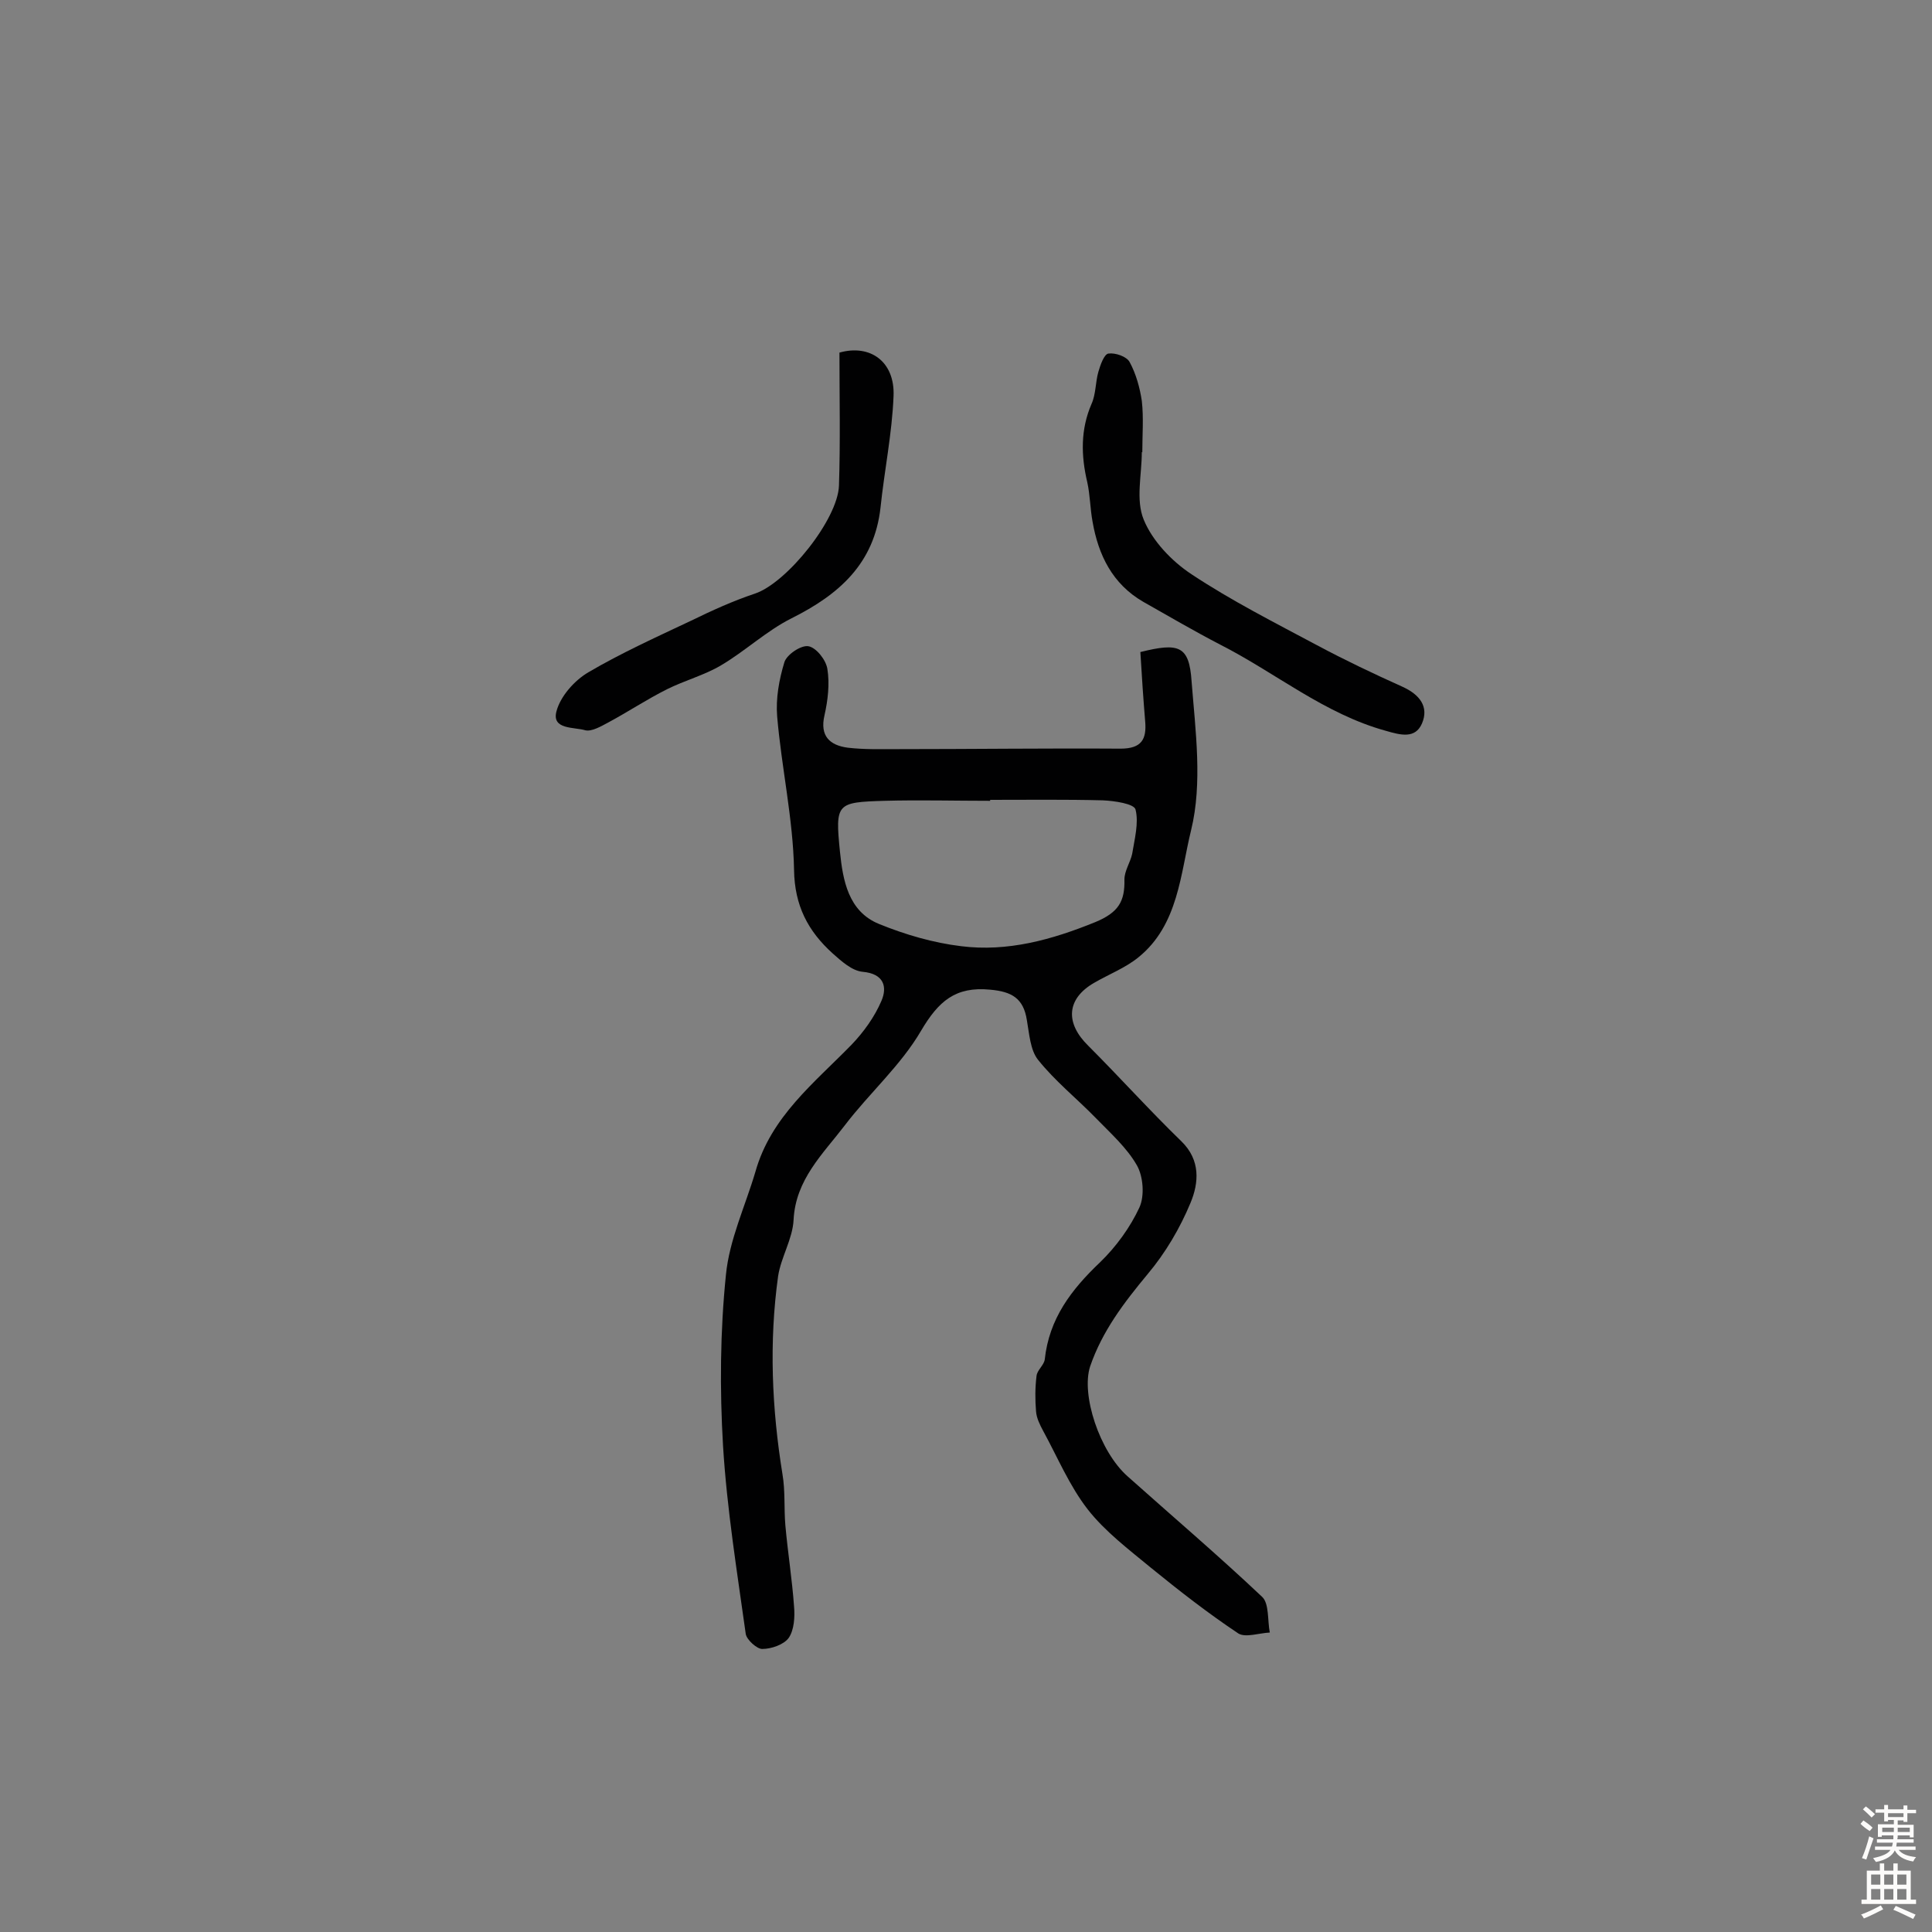 <svg enable-background="new 0 0 400 400" viewBox="0 0 400 400" xmlns="http://www.w3.org/2000/svg"><rect x="0" y="0" width="400" height="400" fill="#808080" stroke="none"/><g fill="#010102"><path d="m236.1 135c8-2 10.1-1.3 10.6 6 .8 10.3 2.3 21.1-.1 30.9-2.2 8.9-2.6 19.6-10.9 26.3-2.7 2.2-6.1 3.5-9.2 5.3-5.7 3.3-6 8.3-1.2 13 6.5 6.5 12.7 13.4 19.3 19.8 4 3.9 3.6 8.6 1.9 12.7-2.2 5.3-5.2 10.4-8.9 14.8-4.9 5.9-9.4 11.8-11.9 19.1-1.9 5.8 1.9 17.6 7.8 22.8 9.3 8.3 18.8 16.4 27.8 24.9 1.5 1.4 1.1 4.9 1.6 7.4-2.2.1-5 1.1-6.5.2-6.3-4.2-12.2-8.8-18.1-13.6-4.6-3.8-9.5-7.5-13.1-12.1-3.8-4.9-6.2-10.7-9.2-16.2-.7-1.3-1.4-2.7-1.5-4.1-.2-2.4-.2-4.9.1-7.3.1-1.2 1.5-2.2 1.7-3.4.9-8.5 5.5-14.5 11.5-20.2 3.3-3.2 6.2-7.2 8.1-11.3 1.1-2.4.8-6.4-.5-8.7-2.1-3.7-5.5-6.7-8.6-9.9-3.9-4-8.4-7.6-11.9-12-1.6-2-1.8-5.4-2.3-8.2-.7-4.5-3.1-5.9-7.6-6.3-7.2-.7-10.7 2.4-14.3 8.5-4.2 7.2-10.7 12.9-15.8 19.6-4.5 5.9-10.2 11.2-10.6 19.6-.2 3.9-2.6 7.7-3.2 11.6-1.9 13.7-1.3 27.4.9 41 .6 3.5.3 7.1.6 10.6.5 5.6 1.4 11.2 1.8 16.8.2 2.2 0 4.9-1.1 6.5-1 1.4-3.6 2.3-5.5 2.3-1.1 0-3.2-1.9-3.4-3.1-1.8-12.9-3.9-25.9-4.7-38.9-.7-11.8-.6-23.8.6-35.5.7-7.2 4-14.2 6.1-21.3 3.2-11.4 12.2-18.4 19.9-26.3 2.5-2.6 4.8-5.8 6.2-9.1 1.2-2.8.6-5.6-3.9-6-2.2-.2-4.4-2.2-6.2-3.8-5.1-4.6-7.9-9.9-8-17.3-.2-10.6-2.6-21.2-3.5-31.8-.3-3.7.4-7.6 1.5-11.2.5-1.6 3.5-3.6 5-3.3 1.6.3 3.6 2.8 3.9 4.7.5 3.1.1 6.5-.6 9.6-1 4.3 1.1 6.2 4.8 6.7 3.4.4 6.8.3 10.2.3 15.4 0 30.9-.2 46.3-.1 4.4 0 5.4-2 5.1-5.6-.4-4.8-.7-9.4-1-14.4zm-31.1 30.6v.2c-7.3 0-14.6-.2-21.9 0-9.9.3-10.2.5-9.2 10.5.6 5.9 1.7 12.4 8.1 15 5.4 2.2 11.2 3.9 17 4.6 9.6 1.2 18.7-1.3 27.8-5 4.8-2 6.1-4.3 6-8.8 0-1.8 1.2-3.5 1.6-5.3.5-3.1 1.4-6.4.7-9.2-.3-1.2-4.4-1.8-6.8-1.9-7.7-.2-15.5-.1-23.3-.1z"/><path d="m236.4 93.6c0 4.7-1.3 9.9.4 14 1.8 4.4 5.8 8.6 9.9 11.3 8.3 5.5 17.2 10 26 14.7 5.8 3.1 11.7 5.9 17.7 8.6 3.5 1.6 5.5 4.1 4 7.6-1.4 3.2-4.4 2.4-7.5 1.5-12.7-3.5-22.8-12-34.2-17.8-5.4-2.8-10.7-5.9-16-8.9-6.4-3.7-9.3-9.7-10.5-16.6-.5-2.7-.5-5.5-1.1-8.2-1.3-5.5-1.4-10.9.9-16.2.9-2 .8-4.5 1.4-6.6.4-1.4 1.2-3.7 2.1-3.8 1.4-.2 3.8.6 4.4 1.8 1.3 2.4 2.1 5.3 2.5 8 .4 3.5.1 7.1.1 10.7 0-.1-.1-.1-.1-.1z"/><path d="m173.8 73c6.4-1.8 11.5 1.9 11.2 9-.3 7.7-1.9 15.4-2.7 23.1-1.3 11.6-8.6 18-18.4 22.9-5.2 2.6-9.6 6.8-14.7 9.8-3.4 2-7.5 3.1-11.1 4.9-4.2 2.1-8.1 4.7-12.2 6.9-1.5.8-3.4 1.9-4.7 1.6-2.3-.7-7-.1-6-3.9.8-3.1 3.7-6.4 6.6-8.1 6.8-4 14.1-7.3 21.3-10.7 4.3-2.1 8.7-4.1 13.2-5.6 6.6-2.2 17.2-15.4 17.4-22.4.3-9.1.1-18.1.1-27.5z"/></g><path d="m385.2 377.6.6-.7c.6.4 1.3.9 1.9 1.5l-.6.7c-.8-.5-1.4-1-1.9-1.5zm.3 7.1c.6-1.4 1.1-2.9 1.5-4.5.3.1.6.3.9.4-.5 1.4-1 2.9-1.5 4.4zm.2-10.1.6-.6c.7.5 1.3 1.1 1.9 1.6l-.7.7c-.6-.6-1.2-1.2-1.8-1.7zm8.4-.8h.8v.9h1.8v.7h-1.8v1.8h-.8v-.3h-1.2v.9h3.3v2.6h-.8v-.4h-2.5c0 .3 0 .6-.1.8h3.4v.7h-3.5c0 .3-.1.6-.1.8h4v.7h-3.5c.7.9 1.9 1.3 3.6 1.5-.2.2-.4.5-.6.9-1.9-.3-3.2-1.1-3.8-2.3-.5 1.1-1.8 2-3.9 2.4-.2-.3-.4-.5-.6-.8 1.9-.4 3.1-.9 3.6-1.7h-3.2v-.7h3.5c.1-.2.1-.5.2-.8h-3.3v-.7h3.4c0-.2 0-.5 0-.8h-2.4v.3h-.8v-2.6h3.3v-.9h-1.2v.3h-.8v-1.8h-1.8v-.7h1.8v-.9h.8v.9h3.2zm-4.4 5.5h2.4c0-.3 0-.6 0-.9h-2.4zm1.2-3.1h3.2v-.8h-3.2zm4.4 2.2h-2.4v.9h2.5v-.9z" fill="#fcfbfa"/><path d="m389.2 385.8h.9v1.5h1.9v-1.5h.9v1.5h2.7v6h1.1v.9h-11.3v-.9h1.1v-6h2.7zm.2 8.7.5.8c-1.2.6-2.5 1.3-4 1.9-.2-.3-.3-.6-.6-.8 1.6-.6 3-1.3 4.1-1.9zm-2-4.3h1.9v-2.1h-1.9zm0 3.1h1.9v-2.2h-1.9zm2.7-3.1h1.9v-2.1h-1.9zm0 3.1h1.9v-2.2h-1.9zm2.4 1.3c1.4.6 2.7 1.2 4.1 1.8l-.5.9c-1.5-.7-2.8-1.4-4.1-1.9zm2.2-6.5h-1.9v2.1h1.9zm-1.9 5.2h1.9v-2.2h-1.9z" fill="#fcfbfa"/></svg>